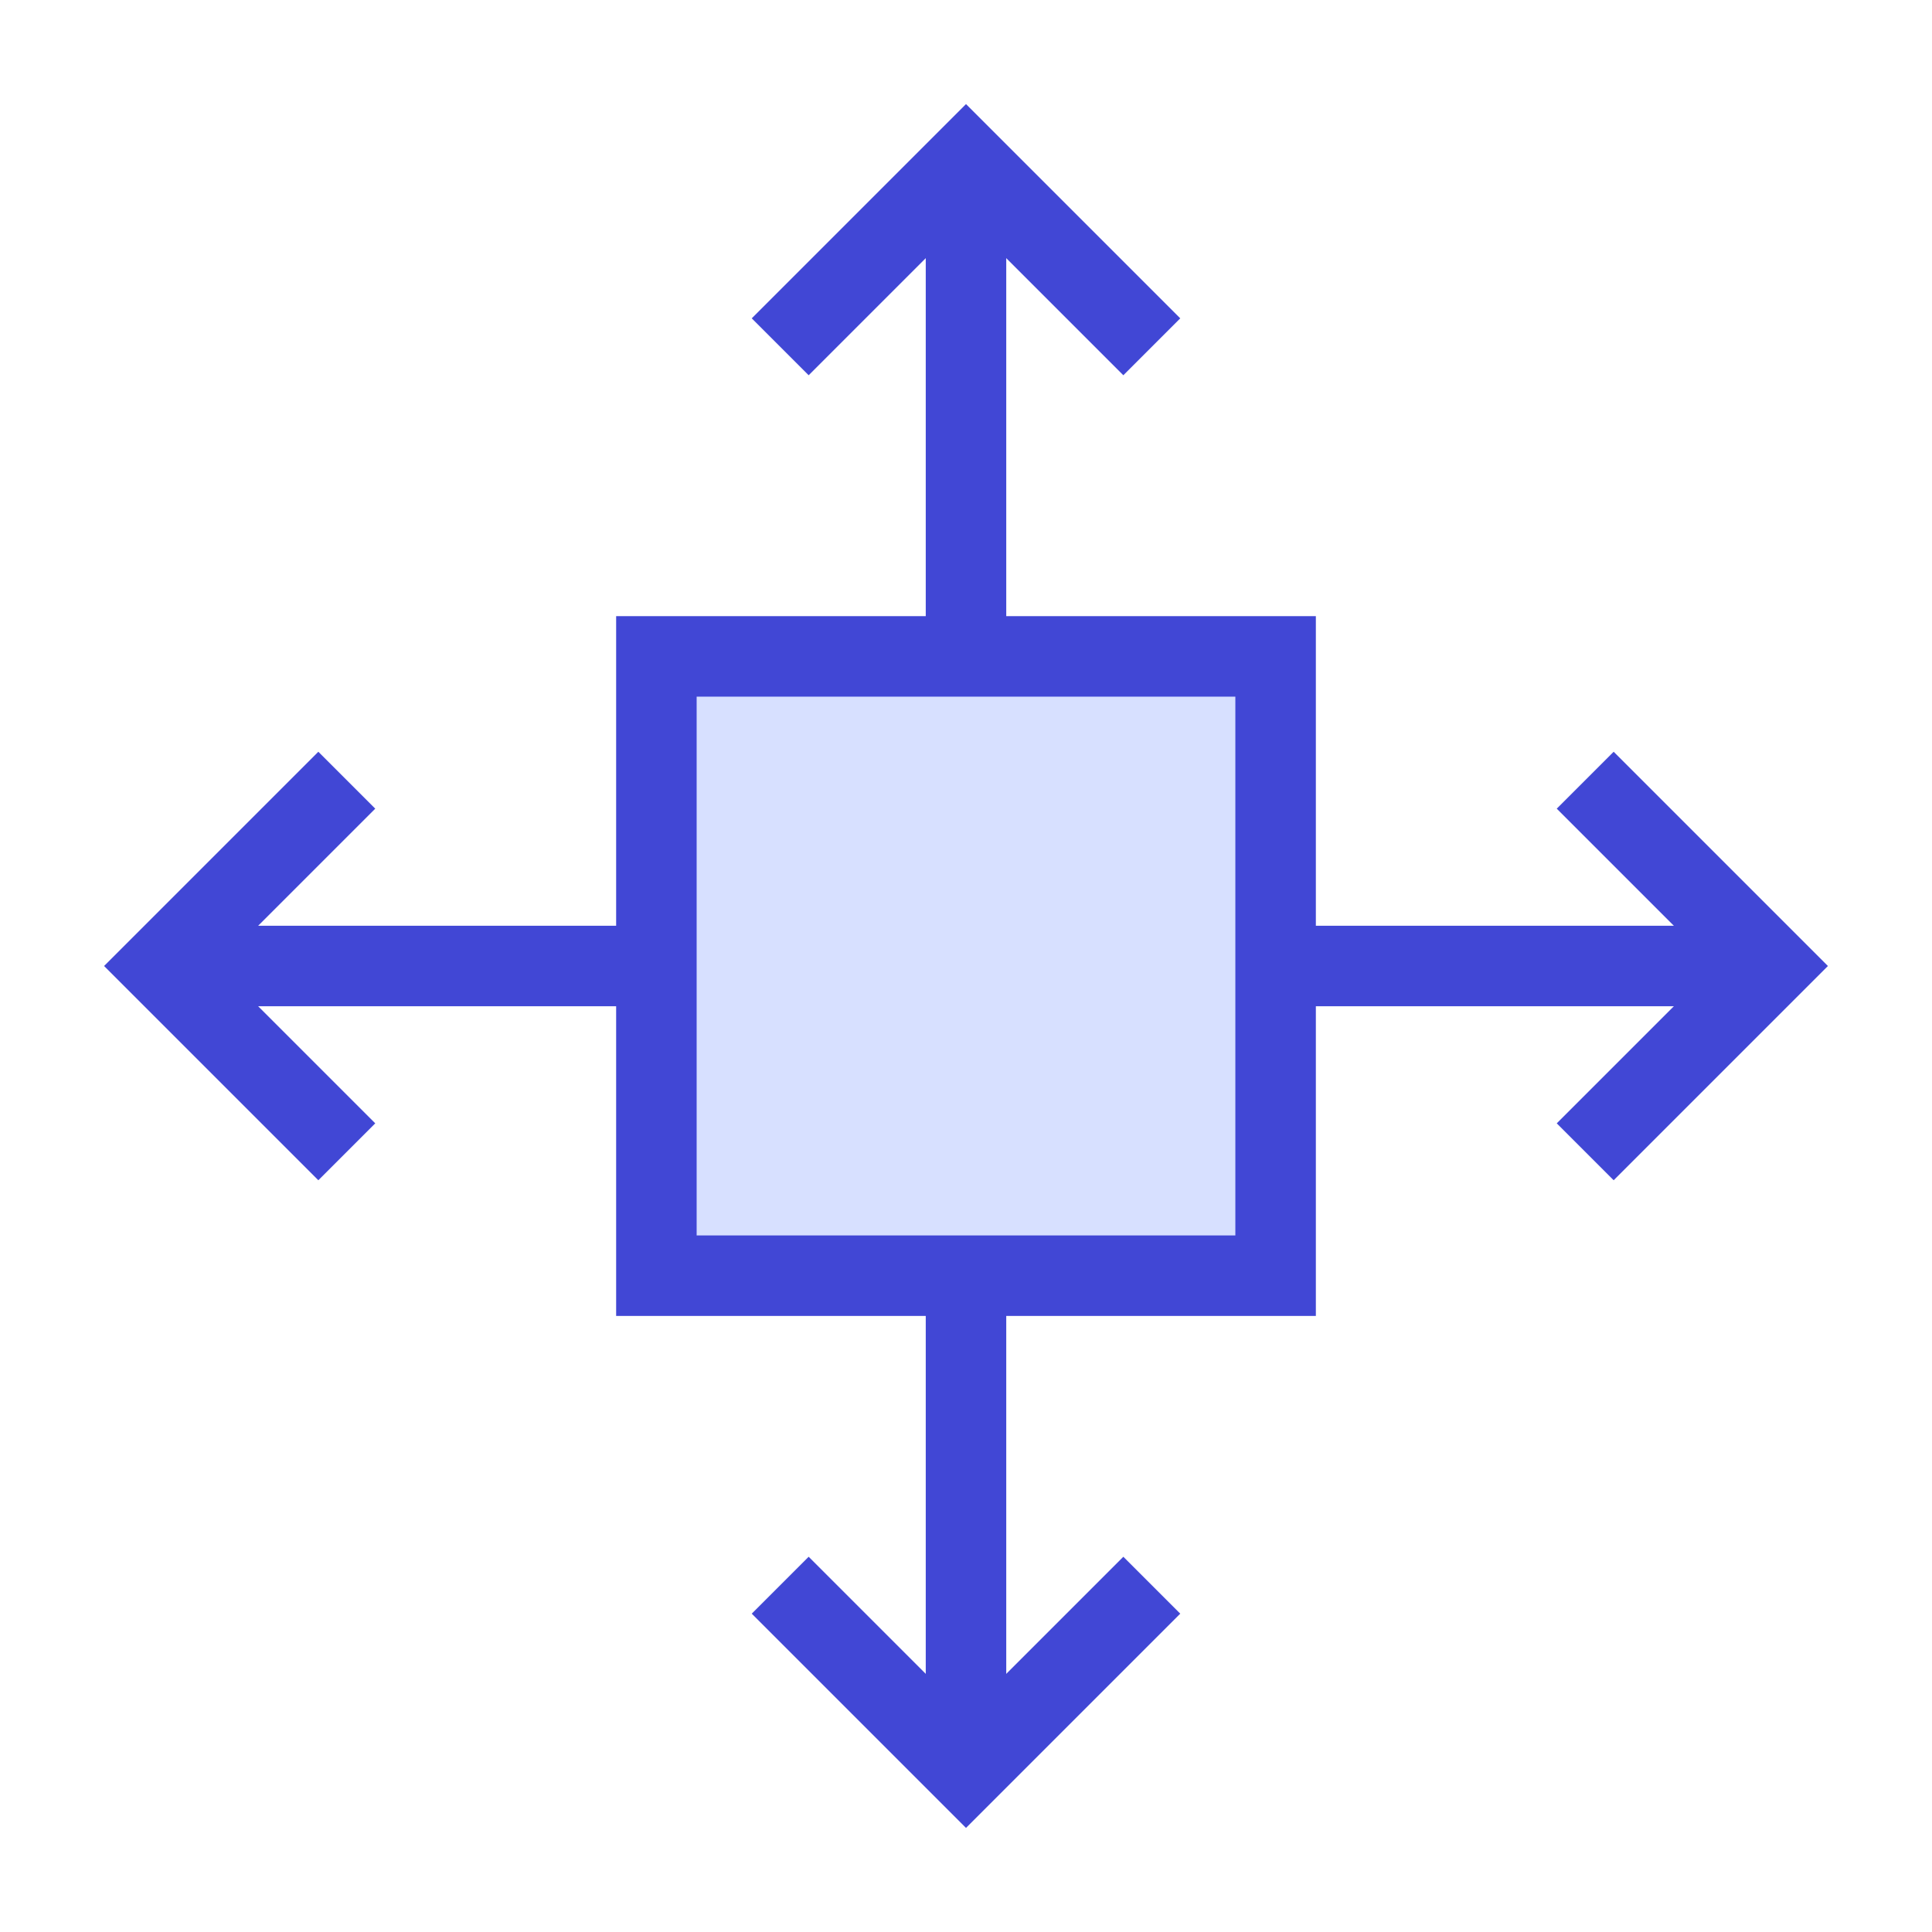<svg xmlns="http://www.w3.org/2000/svg" fill="none" viewBox="0 0 24 24" id="3d-Move--Streamline-Sharp">
  <desc>
    3d Move Streamline Icon: https://streamlinehq.com
  </desc>
  <g id="3d-move">
    <path id="Vector 2076" fill="#d7e0ff" d="M8.154 15.846V8.154h7.692v7.692H8.154Z" stroke-width="1"></path>
    <path id="Vector 2086" stroke="#4147d5" d="M8.154 15.847V8.154h7.692v7.693H8.154Z" stroke-width="1"></path>
    <path id="Vector 2078" stroke="#4147d5" d="m12 2 0 6.154" stroke-width="1"></path>
    <path id="Vector 2080" stroke="#4147d5" d="m22 12 -6.154 0" stroke-width="1"></path>
    <path id="Vector 2079" stroke="#4147d5" d="M9.692 4.308 12 2l2.308 2.308" stroke-width="1"></path>
    <path id="Vector 2081" stroke="#4147d5" d="M19.692 9.692 22 12l-2.308 2.308" stroke-width="1"></path>
    <path id="Vector 2082" stroke="#4147d5" d="m12 22 0 -6.154" stroke-width="1"></path>
    <path id="Vector 2083" stroke="#4147d5" d="m2 12 6.154 0" stroke-width="1"></path>
    <path id="Vector 2084" stroke="#4147d5" d="M14.308 19.692 12 22l-2.308 -2.308" stroke-width="1"></path>
    <path id="Vector 2085" stroke="#4147d5" d="M4.308 14.308 2 12l2.308 -2.308" stroke-width="1"></path>
  </g>
</svg>